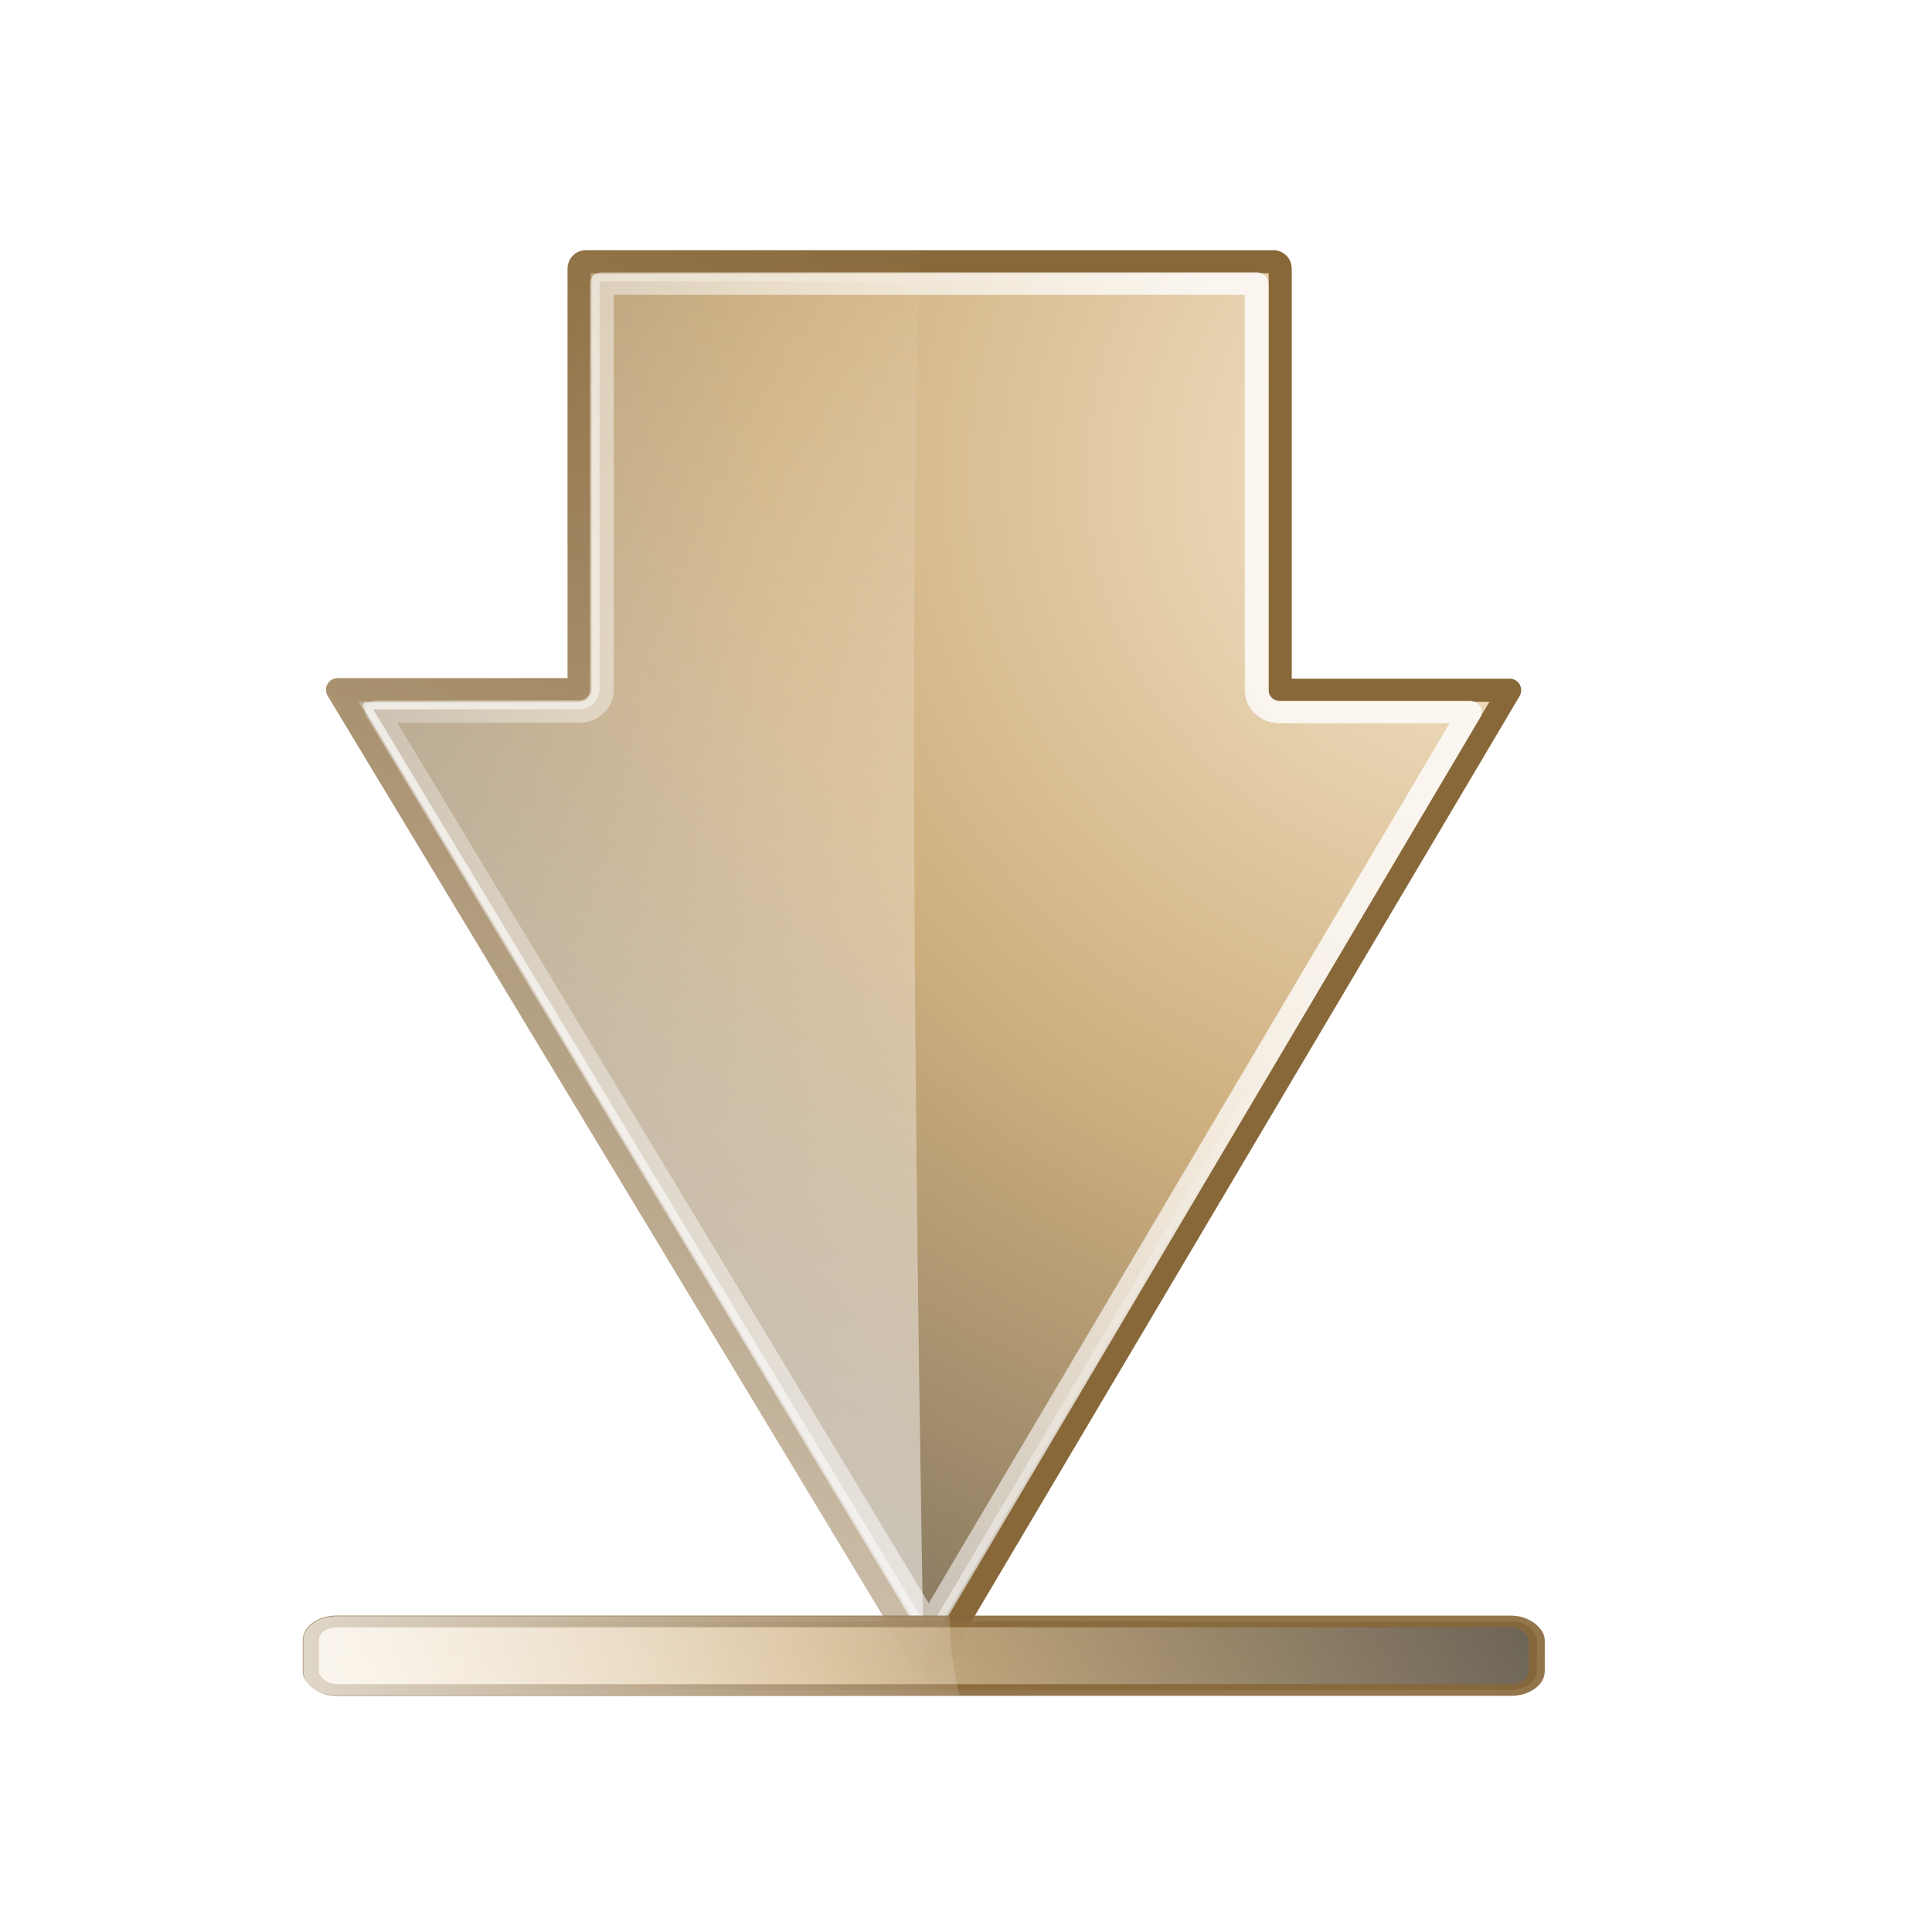 <?xml version="1.0" encoding="UTF-8" standalone="no"?>
<!-- Created with Inkscape (http://www.inkscape.org/) -->

<svg
   xmlns:dc="http://purl.org/dc/elements/1.1/"
   xmlns:cc="http://creativecommons.org/ns#"
   xmlns:rdf="http://www.w3.org/1999/02/22-rdf-syntax-ns#"
   xmlns:svg="http://www.w3.org/2000/svg"
   xmlns="http://www.w3.org/2000/svg"
   xmlns:xlink="http://www.w3.org/1999/xlink"
   xmlns:sodipodi="http://sodipodi.sourceforge.net/DTD/sodipodi-0.dtd"
   xmlns:inkscape="http://www.inkscape.org/namespaces/inkscape"
   width="128"
   height="128"
   id="svg2409"
   sodipodi:version="0.32"
   inkscape:version="0.47 r22583"
   version="1.0"
   sodipodi:docname="go-bottom.svg"
   inkscape:output_extension="org.inkscape.output.svg.inkscape">
  <defs
     id="defs2411">
    <linearGradient
       inkscape:collect="always"
       id="linearGradient2966">
      <stop
         style="stop-color:#ffffff;stop-opacity:1;"
         offset="0"
         id="stop2968" />
      <stop
         style="stop-color:#ffffff;stop-opacity:0;"
         offset="1"
         id="stop2970" />
    </linearGradient>
    <linearGradient
       id="linearGradient2951">
      <stop
         id="stop2953"
         offset="0"
         style="stop-color: rgb(248, 234, 210); stop-opacity: 1;" />
      <stop
         style="stop-color: rgb(207, 176, 127); stop-opacity: 1;"
         offset="0.384"
         id="stop2955" />
      <stop
         id="stop2957"
         offset="1"
         style="stop-color:#454545;stop-opacity:1;" />
    </linearGradient>
    <linearGradient
       id="linearGradient3249">
      <stop
         style="stop-color: rgb(248, 234, 210); stop-opacity: 1;"
         offset="0"
         id="stop3251" />
      <stop
         id="stop3253"
         offset="0.316"
         style="stop-color: rgb(207, 176, 127); stop-opacity: 1;" />
      <stop
         style="stop-color:#454545;stop-opacity:1;"
         offset="1"
         id="stop3255" />
    </linearGradient>
    <linearGradient
       inkscape:collect="always"
       id="linearGradient2491">
      <stop
         style="stop-color:#ffffff;stop-opacity:1;"
         offset="0"
         id="stop2493" />
      <stop
         style="stop-color:#ffffff;stop-opacity:0;"
         offset="1"
         id="stop2495" />
    </linearGradient>
    <linearGradient
       id="linearGradient3192">
      <stop
         style="stop-color: rgb(248, 234, 210); stop-opacity: 1;"
         offset="0"
         id="stop3194" />
      <stop
         id="stop3200"
         offset="0.5"
         style="stop-color: rgb(207, 176, 127); stop-opacity: 1;" />
      <stop
         style="stop-color: rgb(213, 185, 141); stop-opacity: 1;"
         offset="0.75"
         id="stop5234" />
      <stop
         style="stop-color: rgb(220, 194, 155); stop-opacity: 1;"
         offset="1"
         id="stop3196" />
    </linearGradient>
    <linearGradient
       id="linearGradient3210">
      <stop
         style="stop-color: rgb(220, 194, 155); stop-opacity: 1;"
         offset="0"
         id="stop3212" />
      <stop
         id="stop3218"
         offset="0.5"
         style="stop-color: rgb(243, 234, 216); stop-opacity: 1;" />
      <stop
         style="stop-color: rgb(220, 194, 155); stop-opacity: 1;"
         offset="1"
         id="stop3214" />
    </linearGradient>
    <linearGradient
       inkscape:collect="always"
       xlink:href="#linearGradient3210"
       id="linearGradient2480"
       gradientUnits="userSpaceOnUse"
       gradientTransform="matrix(-1.296,0,0,-1.296,144.564,150.306)"
       x1="-67.31"
       y1="66.571"
       x2="186.188"
       y2="66.571" />
    <linearGradient
       inkscape:collect="always"
       xlink:href="#linearGradient3192"
       id="linearGradient3262"
       gradientUnits="userSpaceOnUse"
       gradientTransform="matrix(1.704,1.288,-1.329,1.652,52.284,12.241)"
       x1="5.425"
       y1="-1.573"
       x2="33.24"
       y2="34.089" />
    <linearGradient
       inkscape:collect="always"
       xlink:href="#linearGradient3249"
       id="linearGradient3264"
       gradientUnits="userSpaceOnUse"
       gradientTransform="matrix(1.704,1.288,-1.329,1.652,52.284,12.241)"
       x1="-0.17"
       y1="4.112"
       x2="33.714"
       y2="47.554" />
    <linearGradient
       inkscape:collect="always"
       xlink:href="#linearGradient2491"
       id="linearGradient3266"
       gradientUnits="userSpaceOnUse"
       x1="59.643"
       y1="-11.358"
       x2="59.643"
       y2="80.238" />
    <linearGradient
       y2="26.737"
       x2="57.326"
       y1="18.39"
       x1="57.326"
       gradientUnits="userSpaceOnUse"
       id="linearGradient3584"
       xlink:href="#linearGradient3228"
       inkscape:collect="always" />
    <linearGradient
       gradientTransform="matrix(0.912,0,0,1.007,2.088,-0.18)"
       y2="31.28"
       x2="61.321"
       y1="17.585"
       x1="61.321"
       gradientUnits="userSpaceOnUse"
       id="linearGradient3269"
       xlink:href="#linearGradient3271"
       inkscape:collect="always" />
    <linearGradient
       y2="26.737"
       x2="57.326"
       y1="18.39"
       x1="57.326"
       gradientUnits="userSpaceOnUse"
       id="linearGradient3267"
       xlink:href="#linearGradient3228"
       inkscape:collect="always" />
    <linearGradient
       gradientUnits="userSpaceOnUse"
       y2="34.308"
       x2="61.321"
       y1="18.847"
       x1="61.321"
       id="linearGradient3224"
       xlink:href="#linearGradient3249"
       inkscape:collect="always" />
    <linearGradient
       id="linearGradient2837">
      <stop
         id="stop2839"
         offset="0"
         style="stop-color: rgb(220, 194, 155); stop-opacity: 1;" />
      <stop
         style="stop-color: rgb(243, 234, 216); stop-opacity: 1;"
         offset="0.5"
         id="stop2841" />
      <stop
         id="stop2843"
         offset="1"
         style="stop-color: rgb(220, 194, 155); stop-opacity: 1;" />
    </linearGradient>
    <linearGradient
       id="linearGradient2827">
      <stop
         id="stop2829"
         offset="0"
         style="stop-color: rgb(248, 234, 210); stop-opacity: 1;" />
      <stop
         style="stop-color: rgb(207, 176, 127); stop-opacity: 1;"
         offset="0.5"
         id="stop2831" />
      <stop
         id="stop2833"
         offset="0.75"
         style="stop-color: rgb(213, 185, 141); stop-opacity: 1;" />
      <stop
         id="stop2835"
         offset="1"
         style="stop-color: rgb(220, 194, 155); stop-opacity: 1;" />
    </linearGradient>
    <linearGradient
       id="linearGradient2819">
      <stop
         id="stop2821"
         offset="0"
         style="stop-color: rgb(248, 234, 210); stop-opacity: 1;" />
      <stop
         style="stop-color: rgb(207, 176, 127); stop-opacity: 1;"
         offset="0.316"
         id="stop2823" />
      <stop
         id="stop2825"
         offset="1"
         style="stop-color:#454545;stop-opacity:1;" />
    </linearGradient>
    <linearGradient
       id="linearGradient2598">
      <stop
         style="stop-color: rgb(248, 234, 210); stop-opacity: 1;"
         offset="0"
         id="stop2600" />
      <stop
         id="stop2602"
         offset="0.42"
         style="stop-color: rgb(207, 176, 127); stop-opacity: 1;" />
      <stop
         style="stop-color:#454545;stop-opacity:1;"
         offset="1"
         id="stop2604" />
    </linearGradient>
    <linearGradient
       id="linearGradient3228"
       inkscape:collect="always">
      <stop
         id="stop3230"
         offset="0"
         style="stop-color:#ffffff;stop-opacity:1;" />
      <stop
         id="stop3232"
         offset="1"
         style="stop-color:#ffffff;stop-opacity:0;" />
    </linearGradient>
    <linearGradient
       id="linearGradient3271">
      <stop
         style="stop-color: rgb(248, 234, 210); stop-opacity: 1;"
         offset="0"
         id="stop3273" />
      <stop
         id="stop3275"
         offset="0.418"
         style="stop-color: rgb(207, 176, 127); stop-opacity: 1;" />
      <stop
         style="stop-color:#454545;stop-opacity:1;"
         offset="1"
         id="stop3277" />
    </linearGradient>
    <inkscape:perspective
       id="perspective2802"
       inkscape:persp3d-origin="64 : 42.666667 : 1"
       inkscape:vp_z="128 : 64 : 1"
       inkscape:vp_y="0 : 1000 : 0"
       inkscape:vp_x="0 : 64 : 1"
       sodipodi:type="inkscape:persp3d" />
    <linearGradient
       inkscape:collect="always"
       xlink:href="#linearGradient2951"
       id="linearGradient2948"
       gradientUnits="userSpaceOnUse"
       gradientTransform="matrix(0.912,0,0,1.007,-122.376,-132.823)"
       x1="106.874"
       y1="23.127"
       x2="11.593"
       y2="23.127" />
    <linearGradient
       inkscape:collect="always"
       xlink:href="#linearGradient2966"
       id="linearGradient2972"
       x1="104.821"
       y1="13.34"
       x2="104.821"
       y2="76.385"
       gradientUnits="userSpaceOnUse"
       gradientTransform="translate(4.643,0)" />
    <linearGradient
       inkscape:collect="always"
       xlink:href="#linearGradient3249"
       id="linearGradient2974"
       gradientUnits="userSpaceOnUse"
       x1="61.321"
       y1="18.847"
       x2="61.321"
       y2="34.308" />
    <filter
       inkscape:collect="always"
       id="filter3754"
       x="-0.817"
       width="2.635"
       y="-0.069"
       height="1.139">
      <feGaussianBlur
         inkscape:collect="always"
         stdDeviation="2.09"
         id="feGaussianBlur3756" />
    </filter>
    <linearGradient
       y2="95.035"
       x2="81.725"
       y1="21.158"
       x1="106.217"
       gradientUnits="userSpaceOnUse"
       id="linearGradient2859"
       xlink:href="#linearGradient2491-0"
       inkscape:collect="always" />
    <linearGradient
       y2="7.535"
       x2="138.689"
       y1="97.943"
       x1="125.682"
       gradientUnits="userSpaceOnUse"
       id="linearGradient2857"
       xlink:href="#linearGradient2491-0"
       inkscape:collect="always" />
    <linearGradient
       y2="90.033"
       x2="20.859"
       y1="29.05"
       x1="176.715"
       gradientTransform="matrix(0.949,0,0,1,6.108,-0.022)"
       gradientUnits="userSpaceOnUse"
       id="linearGradient2855"
       xlink:href="#linearGradient2431"
       inkscape:collect="always" />
    <radialGradient
       r="49.94"
       fy="63.269"
       fx="54.078"
       cy="63.269"
       cx="54.078"
       gradientTransform="matrix(2.463,1.3008929e-7,-1.0131104e-7,2.589,-98.897,-60.587)"
       gradientUnits="userSpaceOnUse"
       id="radialGradient2853"
       xlink:href="#linearGradient2836"
       inkscape:collect="always" />
    <radialGradient
       r="49.94"
       fy="105.805"
       fx="13.296"
       cy="105.805"
       cx="13.296"
       gradientTransform="matrix(2.173,0.016,-0.018,2.438,-86.66,-51.913)"
       gradientUnits="userSpaceOnUse"
       id="radialGradient2851"
       xlink:href="#linearGradient3209"
       inkscape:collect="always" />
    <linearGradient
       y2="95.035"
       x2="81.725"
       y1="21.158"
       x1="106.217"
       gradientUnits="userSpaceOnUse"
       id="linearGradient3247"
       xlink:href="#linearGradient2491-0"
       inkscape:collect="always" />
    <linearGradient
       y2="7.535"
       x2="138.689"
       y1="97.943"
       x1="125.682"
       gradientUnits="userSpaceOnUse"
       id="linearGradient3243"
       xlink:href="#linearGradient2491-0"
       inkscape:collect="always" />
    <linearGradient
       gradientUnits="userSpaceOnUse"
       y2="63.598"
       x2="113.94"
       y1="63.598"
       x1="14.06"
       id="linearGradient3239"
       xlink:href="#linearGradient2491-0"
       inkscape:collect="always" />
    <filter
       id="filter3227"
       inkscape:collect="always">
      <feGaussianBlur
         id="feGaussianBlur3229"
         stdDeviation="3.079"
         inkscape:collect="always" />
    </filter>
    <radialGradient
       r="49.94"
       fy="105.805"
       fx="13.296"
       cy="105.805"
       cx="13.296"
       gradientTransform="matrix(2.173,0.016,-0.018,2.438,-86.66,-51.913)"
       gradientUnits="userSpaceOnUse"
       id="radialGradient3221"
       xlink:href="#linearGradient3209"
       inkscape:collect="always" />
    <radialGradient
       gradientUnits="userSpaceOnUse"
       gradientTransform="matrix(2.463,1.3008929e-7,-1.0131104e-7,2.589,-98.897,-60.587)"
       r="49.94"
       fy="63.269"
       fx="54.078"
       cy="63.269"
       cx="54.078"
       id="radialGradient3217"
       xlink:href="#linearGradient2836"
       inkscape:collect="always" />
    <linearGradient
       gradientTransform="matrix(0.949,0,0,1,6.108,-0.022)"
       gradientUnits="userSpaceOnUse"
       y2="90.033"
       x2="20.859"
       y1="29.05"
       x1="176.715"
       id="linearGradient2437"
       xlink:href="#linearGradient2431"
       inkscape:collect="always" />
    <linearGradient
       id="linearGradient2491-0"
       inkscape:collect="always">
      <stop
         id="stop2493-8"
         offset="0"
         style="stop-color:#ffffff;stop-opacity:1;" />
      <stop
         id="stop2495-8"
         offset="1"
         style="stop-color:#ffffff;stop-opacity:0;" />
    </linearGradient>
    <linearGradient
       id="linearGradient2431"
       inkscape:collect="always">
      <stop
         id="stop2433"
         offset="0"
         style="stop-color:#ffffff;stop-opacity:1;" />
      <stop
         id="stop2435"
         offset="1"
         style="stop-color:#ffffff;stop-opacity:0;" />
    </linearGradient>
    <linearGradient
       id="linearGradient3209">
      <stop
         style="stop-color: rgb(248, 234, 210); stop-opacity: 1;"
         offset="0"
         id="stop3211" />
      <stop
         id="stop3213"
         offset="0.333"
         style="stop-color: rgb(207, 176, 127); stop-opacity: 1;" />
      <stop
         style="stop-color:#454545;stop-opacity:1;"
         offset="1"
         id="stop3215" />
    </linearGradient>
    <inkscape:perspective
       id="perspective30"
       inkscape:persp3d-origin="64 : 42.666667 : 1"
       inkscape:vp_z="128 : 64 : 1"
       inkscape:vp_y="0 : 1000 : 0"
       inkscape:vp_x="0 : 64 : 1"
       sodipodi:type="inkscape:persp3d" />
    <linearGradient
       id="linearGradient2836">
      <stop
         id="stop2838"
         offset="0"
         style="stop-color: rgb(248, 234, 210); stop-opacity: 1;" />
      <stop
         style="stop-color: rgb(207, 176, 127); stop-opacity: 1;"
         offset="0.388"
         id="stop2840" />
      <stop
         id="stop2842"
         offset="1"
         style="stop-color:#454545;stop-opacity:1;" />
    </linearGradient>
    <linearGradient
       inkscape:collect="always"
       xlink:href="#linearGradient3249"
       id="linearGradient2961"
       gradientUnits="userSpaceOnUse"
       x1="61.321"
       y1="18.847"
       x2="61.321"
       y2="34.308" />
    <linearGradient
       inkscape:collect="always"
       xlink:href="#linearGradient2951"
       id="linearGradient2963"
       gradientUnits="userSpaceOnUse"
       gradientTransform="matrix(0.912,0,0,1.007,-122.376,-132.823)"
       x1="106.874"
       y1="23.127"
       x2="11.593"
       y2="23.127" />
    <linearGradient
       inkscape:collect="always"
       xlink:href="#linearGradient2966"
       id="linearGradient2965"
       gradientUnits="userSpaceOnUse"
       gradientTransform="translate(4.643,0)"
       x1="104.821"
       y1="13.34"
       x2="104.821"
       y2="76.385" />
    <radialGradient
       inkscape:collect="always"
       xlink:href="#linearGradient3209"
       id="radialGradient2929"
       gradientUnits="userSpaceOnUse"
       gradientTransform="matrix(2.173,0.016,-0.018,2.438,-86.66,-51.913)"
       cx="13.296"
       cy="105.805"
       fx="13.296"
       fy="105.805"
       r="49.94" />
    <radialGradient
       inkscape:collect="always"
       xlink:href="#linearGradient2836"
       id="radialGradient2931"
       gradientUnits="userSpaceOnUse"
       gradientTransform="matrix(2.463,1.3008929e-7,-1.0131104e-7,2.589,-98.897,-60.587)"
       cx="54.078"
       cy="63.269"
       fx="54.078"
       fy="63.269"
       r="49.94" />
    <linearGradient
       inkscape:collect="always"
       xlink:href="#linearGradient2431"
       id="linearGradient2933"
       gradientUnits="userSpaceOnUse"
       gradientTransform="matrix(0.949,0,0,1,6.108,-0.022)"
       x1="176.715"
       y1="29.05"
       x2="20.859"
       y2="90.033" />
    <linearGradient
       inkscape:collect="always"
       xlink:href="#linearGradient2491-0"
       id="linearGradient2935"
       gradientUnits="userSpaceOnUse"
       x1="125.682"
       y1="97.943"
       x2="138.689"
       y2="7.535" />
    <linearGradient
       inkscape:collect="always"
       xlink:href="#linearGradient2491-0"
       id="linearGradient2937"
       gradientUnits="userSpaceOnUse"
       x1="106.217"
       y1="21.158"
       x2="81.725"
       y2="95.035" />
    <linearGradient
       inkscape:collect="always"
       xlink:href="#linearGradient3249"
       id="linearGradient2939"
       gradientUnits="userSpaceOnUse"
       x1="61.321"
       y1="18.847"
       x2="61.321"
       y2="34.308" />
    <linearGradient
       inkscape:collect="always"
       xlink:href="#linearGradient2951"
       id="linearGradient2941"
       gradientUnits="userSpaceOnUse"
       gradientTransform="matrix(0.912,0,0,1.007,-122.376,-132.823)"
       x1="106.874"
       y1="23.127"
       x2="11.593"
       y2="23.127" />
    <linearGradient
       inkscape:collect="always"
       xlink:href="#linearGradient2966"
       id="linearGradient2943"
       gradientUnits="userSpaceOnUse"
       gradientTransform="translate(4.643,0)"
       x1="104.821"
       y1="13.34"
       x2="104.821"
       y2="76.385" />
  </defs>
  <sodipodi:namedview
     id="base"
     pagecolor="#ffffff"
     bordercolor="#666666"
     borderopacity="1.0"
     inkscape:pageopacity="0.0"
     inkscape:pageshadow="2"
     inkscape:zoom="1.979899"
     inkscape:cx="43.501559"
     inkscape:cy="30.945172"
     inkscape:document-units="px"
     inkscape:current-layer="layer1"
     showgrid="false"
     inkscape:showpageshadow="false"
     inkscape:window-width="1024"
     inkscape:window-height="718"
     inkscape:window-x="0"
     inkscape:window-y="0"
     showguides="true"
     inkscape:guide-bbox="true"
     inkscape:window-maximized="1" />
  <g
     inkscape:label="Ebene 1"
     inkscape:groupmode="layer"
     id="layer1">
    <g
       id="g2916"
       transform="matrix(0,1,1,0,-2.811,2.811)">
      <g
         transform="translate(-2.811,0)"
         inkscape:label="Ebene 1"
         id="layer1-9">
        <g
           id="g2844"
           transform="translate(-2.857,0.402)">
          <path
             transform="matrix(0.949,0,0,1,6.108,-0.022)"
             style="fill:url(#radialGradient2929);fill-opacity:1;fill-rule:nonzero;stroke:none;stroke-width:1.568;marker:none;visibility:visible;display:inline;overflow:visible;filter:url(#filter3227)"
             d="m 44.719,24.781 0,16 -29.406,0 c -0.25,0 -0.469,0.188 -0.469,0.438 l 0,45.562 c 0,0.25 0.219,0.438 0.469,0.438 l 29.438,0 0,15.196 L 113.156,63.969 78.938,44.375 44.719,24.781 z"
             id="path3219"
             sodipodi:nodetypes="ccccccccccc" />
          <path
             sodipodi:nodetypes="ccccccccccc"
             id="path4329-6"
             d="m 48.555,24.768 0,16.005 -27.912,0 c -0.237,0 -0.445,0.188 -0.445,0.438 l 0,45.578 c 0,0.25 0.208,0.438 0.445,0.438 l 27.942,0 0,15.202 L 113.516,63.969 81.036,44.368 48.555,24.768 z"
             style="fill:url(#radialGradient2931);fill-opacity:1;fill-rule:nonzero;stroke:#886839;stroke-width:1.528;stroke-linecap:butt;stroke-linejoin:round;stroke-miterlimit:4;stroke-opacity:1;stroke-dasharray:none;stroke-dashoffset:0;marker:none;visibility:visible;display:inline;overflow:visible" />
          <path
             id="path2426"
             d="m 48.407,23.987 c -0.35,0.077 -0.599,0.405 -0.593,0.782 l 0,15.224 -27.171,0 c -0.611,0 -1.187,0.509 -1.187,1.219 l 0,22.164 c 23.973,-0.882 73.696,-0.128 94.742,0.25 -0.066,-0.145 -0.158,-0.263 -0.297,-0.344 L 81.421,43.681 48.941,24.08 c -0.161,-0.101 -0.351,-0.134 -0.534,-0.094 z"
             style="fill:url(#linearGradient2933);fill-opacity:1;fill-rule:nonzero;stroke:none;stroke-width:1.568;marker:none;visibility:visible;display:inline;overflow:visible" />
          <path
             transform="matrix(0.949,0,0,1,6.108,-0.022)"
             d="m 46.25,27.406 0,13.375 a 1.518,1.518 0 0 1 -1.531,1.531 l -28.344,0 0,43.375 28.375,0 a 1.518,1.518 0 0 1 1.531,1.531 l 0,12.594 63.812,-35.844 L 78.188,45.688 46.25,27.406 z"
             id="path3241"
             style="opacity:0.8;fill:none;stroke:url(#linearGradient2935);stroke-width:1.568;stroke-linecap:butt;stroke-linejoin:round;stroke-miterlimit:4;stroke-opacity:1;stroke-dasharray:none;stroke-dashoffset:0;marker:none;visibility:visible;display:inline;overflow:visible"
             inkscape:original="M 44.71875 24.78125 L 44.71875 40.78125 L 15.3125 40.78125 C 15.062765 40.78125 14.84375 40.969014 14.84375 41.21875 L 14.84375 86.78125 C 14.84375 87.030985 15.062764 87.21875 15.3125 87.21875 L 44.75 87.21875 L 44.75 102.40625 L 113.15625 63.96875 L 78.9375 44.375 L 44.71875 24.78125 z "
             inkscape:radius="-1.5178572"
             sodipodi:type="inkscape:offset" />
          <path
             transform="matrix(0.949,0,0,1,6.108,-0.022)"
             sodipodi:type="inkscape:offset"
             inkscape:radius="-1.1268359"
             inkscape:original="M 44.71875 24.78125 L 44.71875 40.78125 L 15.3125 40.78125 C 15.062765 40.78125 14.84375 40.969014 14.84375 41.21875 L 14.84375 86.78125 C 14.84375 87.030985 15.062764 87.21875 15.3125 87.21875 L 44.75 87.21875 L 44.75 102.40625 L 113.15625 63.96875 L 78.9375 44.375 L 44.71875 24.78125 z "
             style="fill:none;stroke:url(#linearGradient2937);stroke-width:0.5;stroke-linecap:butt;stroke-linejoin:round;stroke-miterlimit:4;stroke-opacity:1;stroke-dasharray:none;stroke-dashoffset:0;marker:none;visibility:visible;display:inline;overflow:visible"
             id="path3245"
             d="m 45.844,26.719 0,14.062 a 1.127,1.127 0 0 1 -1.125,1.125 l -28.75,0 0,44.188 28.781,0 a 1.127,1.127 0 0 1 1.125,1.125 l 0,13.281 65,-36.531 -32.5,-18.625 -32.531,-18.625 z" />
        </g>
      </g>
      <g
         transform="matrix(0.811,0,0,1.113,18.943,-7.217)"
         id="g2956">
        <rect
           ry="1.515"
           y="21.429"
           x="24"
           height="5.556"
           width="80"
           id="rect3243"
           style="opacity:0.9;fill:url(#linearGradient2939);fill-opacity:1;stroke:none;filter:url(#filter3754)"
           transform="matrix(0,-0.912,-1.007,0,132.823,122.376)" />
        <rect
           style="opacity:0.9;fill:url(#linearGradient2941);fill-opacity:1;stroke:#886839;stroke-width:0.959;stroke-miterlimit:4;stroke-opacity:1;stroke-dasharray:none"
           id="rect2446"
           width="72.97"
           height="5.597"
           x="-100.485"
           y="-111.235"
           ry="1.527"
           transform="matrix(0,-1,-1,0,0,0)" />
        <path
           style="opacity:0.9;fill:url(#linearGradient2943);fill-opacity:1;stroke:none"
           d="m 107.174,27.062 c -1.087,0 -1.969,0.882 -1.969,1.969 l 0,36.513 c 3.185,-0.051 6.469,0.576 6.469,0.576 l 0,-37.089 c 0,-1.087 -0.882,-1.969 -1.969,-1.969 l -2.531,0 z"
           id="path2961"
           sodipodi:nodetypes="ccccccc" />
      </g>
    </g>
  </g>
</svg>

